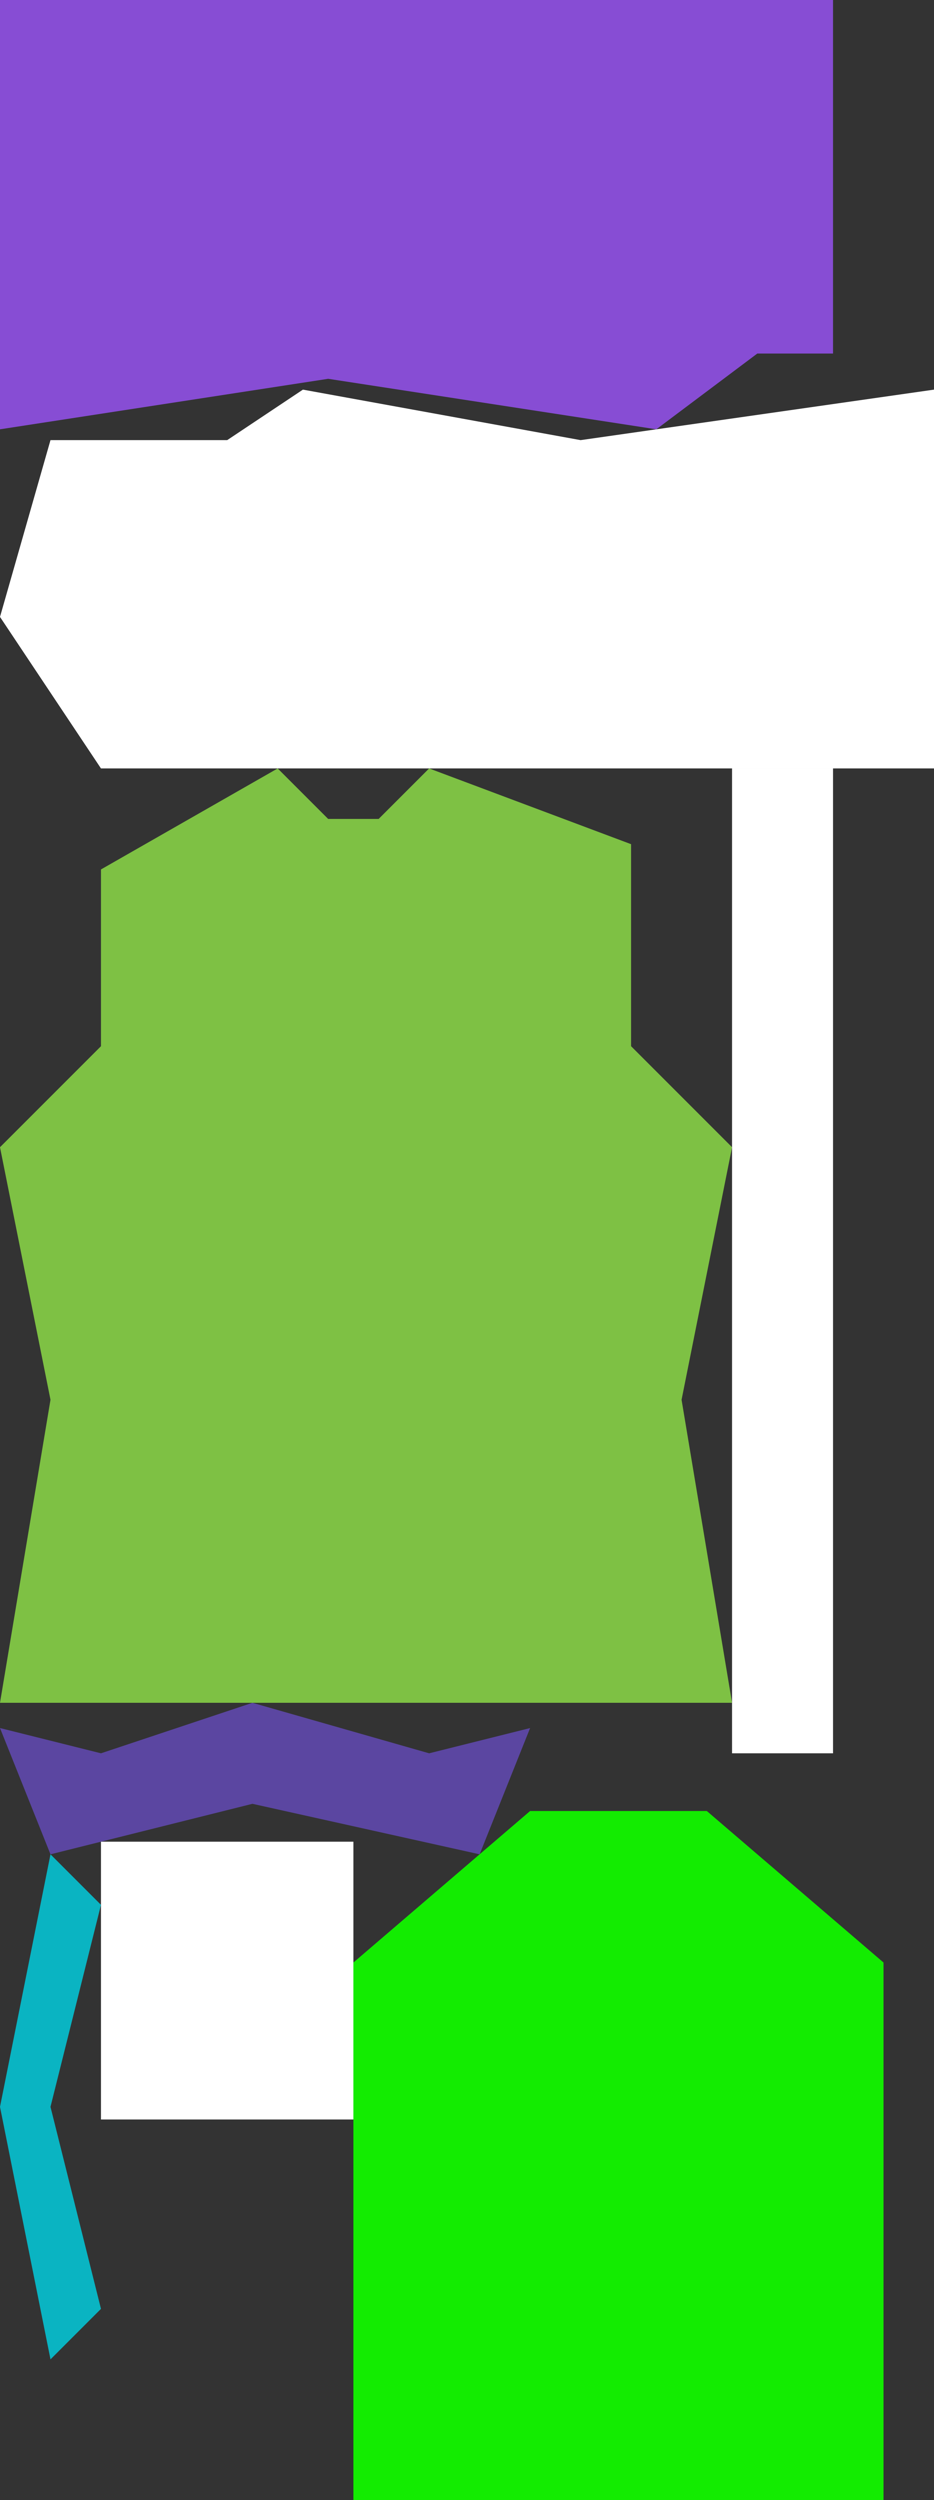 <?xml version="1.0" encoding="UTF-8" standalone="no"?>
<svg    xmlns:dc="http://purl.org/dc/elements/1.1/"   xmlns:cc="http://creativecommons.org/ns#"   xmlns:rdf="http://www.w3.org/1999/02/22-rdf-syntax-ns#"   xmlns:svg="http://www.w3.org/2000/svg"   xmlns="http://www.w3.org/2000/svg"    xmlns:sodipodi="http://sodipodi.sourceforge.net/DTD/sodipodi-0.dtd"   xmlns:inkscape="http://www.inkscape.org/namespaces/inkscape" width="37" height="99">
<rect width="100%" height="100%" fill="#333333" stroke="none"/>
<g>
<path id="path2" style="fill:#874DD4;fill-rule:evenodd;stroke:#000000;stroke-width:0;stroke-linecap:butt;stroke-linejoin:miter;stroke-miterlimit:4;stroke-dasharray:none;stroke-opacity:1" d="m 0,0 33,0 0,14 -3,0 -4,3 -13,-2 -13,2 z"/>
<path id="path1177" style="fill:#FFFFFF54A5FFFFFFF6;fill-rule:evenodd;stroke:#000000;stroke-width:0;stroke-linecap:butt;stroke-linejoin:miter;stroke-miterlimit:4;stroke-dasharray:none;stroke-opacity:1" d="m 37,30.429 -33,-0 -4,-6 2,-7 7,0 3,-2 11,2 14,-2 z"/>
<path id="path1178" style="fill:#7EC144;fill-rule:evenodd;stroke:#000000;stroke-width:0;stroke-linecap:butt;stroke-linejoin:miter;stroke-miterlimit:4;stroke-dasharray:none;stroke-opacity:1" d="m 29,67.429 -29,0 2,-12 -2,-10 4,-4 0,-7 7,-4 2,2 2,0 2,-2 8,3 0,8 4,4 -2,10 z"/>
<path id="path1179" style="fill:#FFFFFFF8EAE2;fill-rule:evenodd;stroke:#000000;stroke-width:0;stroke-linecap:butt;stroke-linejoin:miter;stroke-miterlimit:4;stroke-dasharray:none;stroke-opacity:1" d="m 33,69.429 -4,0 0,-39 4,0 z"/>
<path id="path1180" style="fill:#5B46A1;fill-rule:evenodd;stroke:#000000;stroke-width:0;stroke-linecap:butt;stroke-linejoin:miter;stroke-miterlimit:4;stroke-dasharray:none;stroke-opacity:1" d="m 21,68.429 -2,5 -9,-2 -8,2 -2,-5 4,1 6,-2 7,2 z"/>
<path id="path1181" style="fill:#0AB4C2;fill-rule:evenodd;stroke:#000000;stroke-width:0;stroke-linecap:butt;stroke-linejoin:miter;stroke-miterlimit:4;stroke-dasharray:none;stroke-opacity:1" d="m 2,73.429 2,2 -2,8 2,8 -2,2 -2,-10 z"/>
<path id="path1182" style="fill:#FFFFFFEC422E;fill-rule:evenodd;stroke:#000000;stroke-width:0;stroke-linecap:butt;stroke-linejoin:miter;stroke-miterlimit:4;stroke-dasharray:none;stroke-opacity:1" d="m 14,83.929 -10,0 0,-11 10,0 z"/>
<path id="path1183" style="fill:#13EC01;fill-rule:evenodd;stroke:#000000;stroke-width:0;stroke-linecap:butt;stroke-linejoin:miter;stroke-miterlimit:4;stroke-dasharray:none;stroke-opacity:1" d="m 35,99.714 -21,0 0,-22 7,-6 7,0 7,6 z"/>
</g>
</svg>